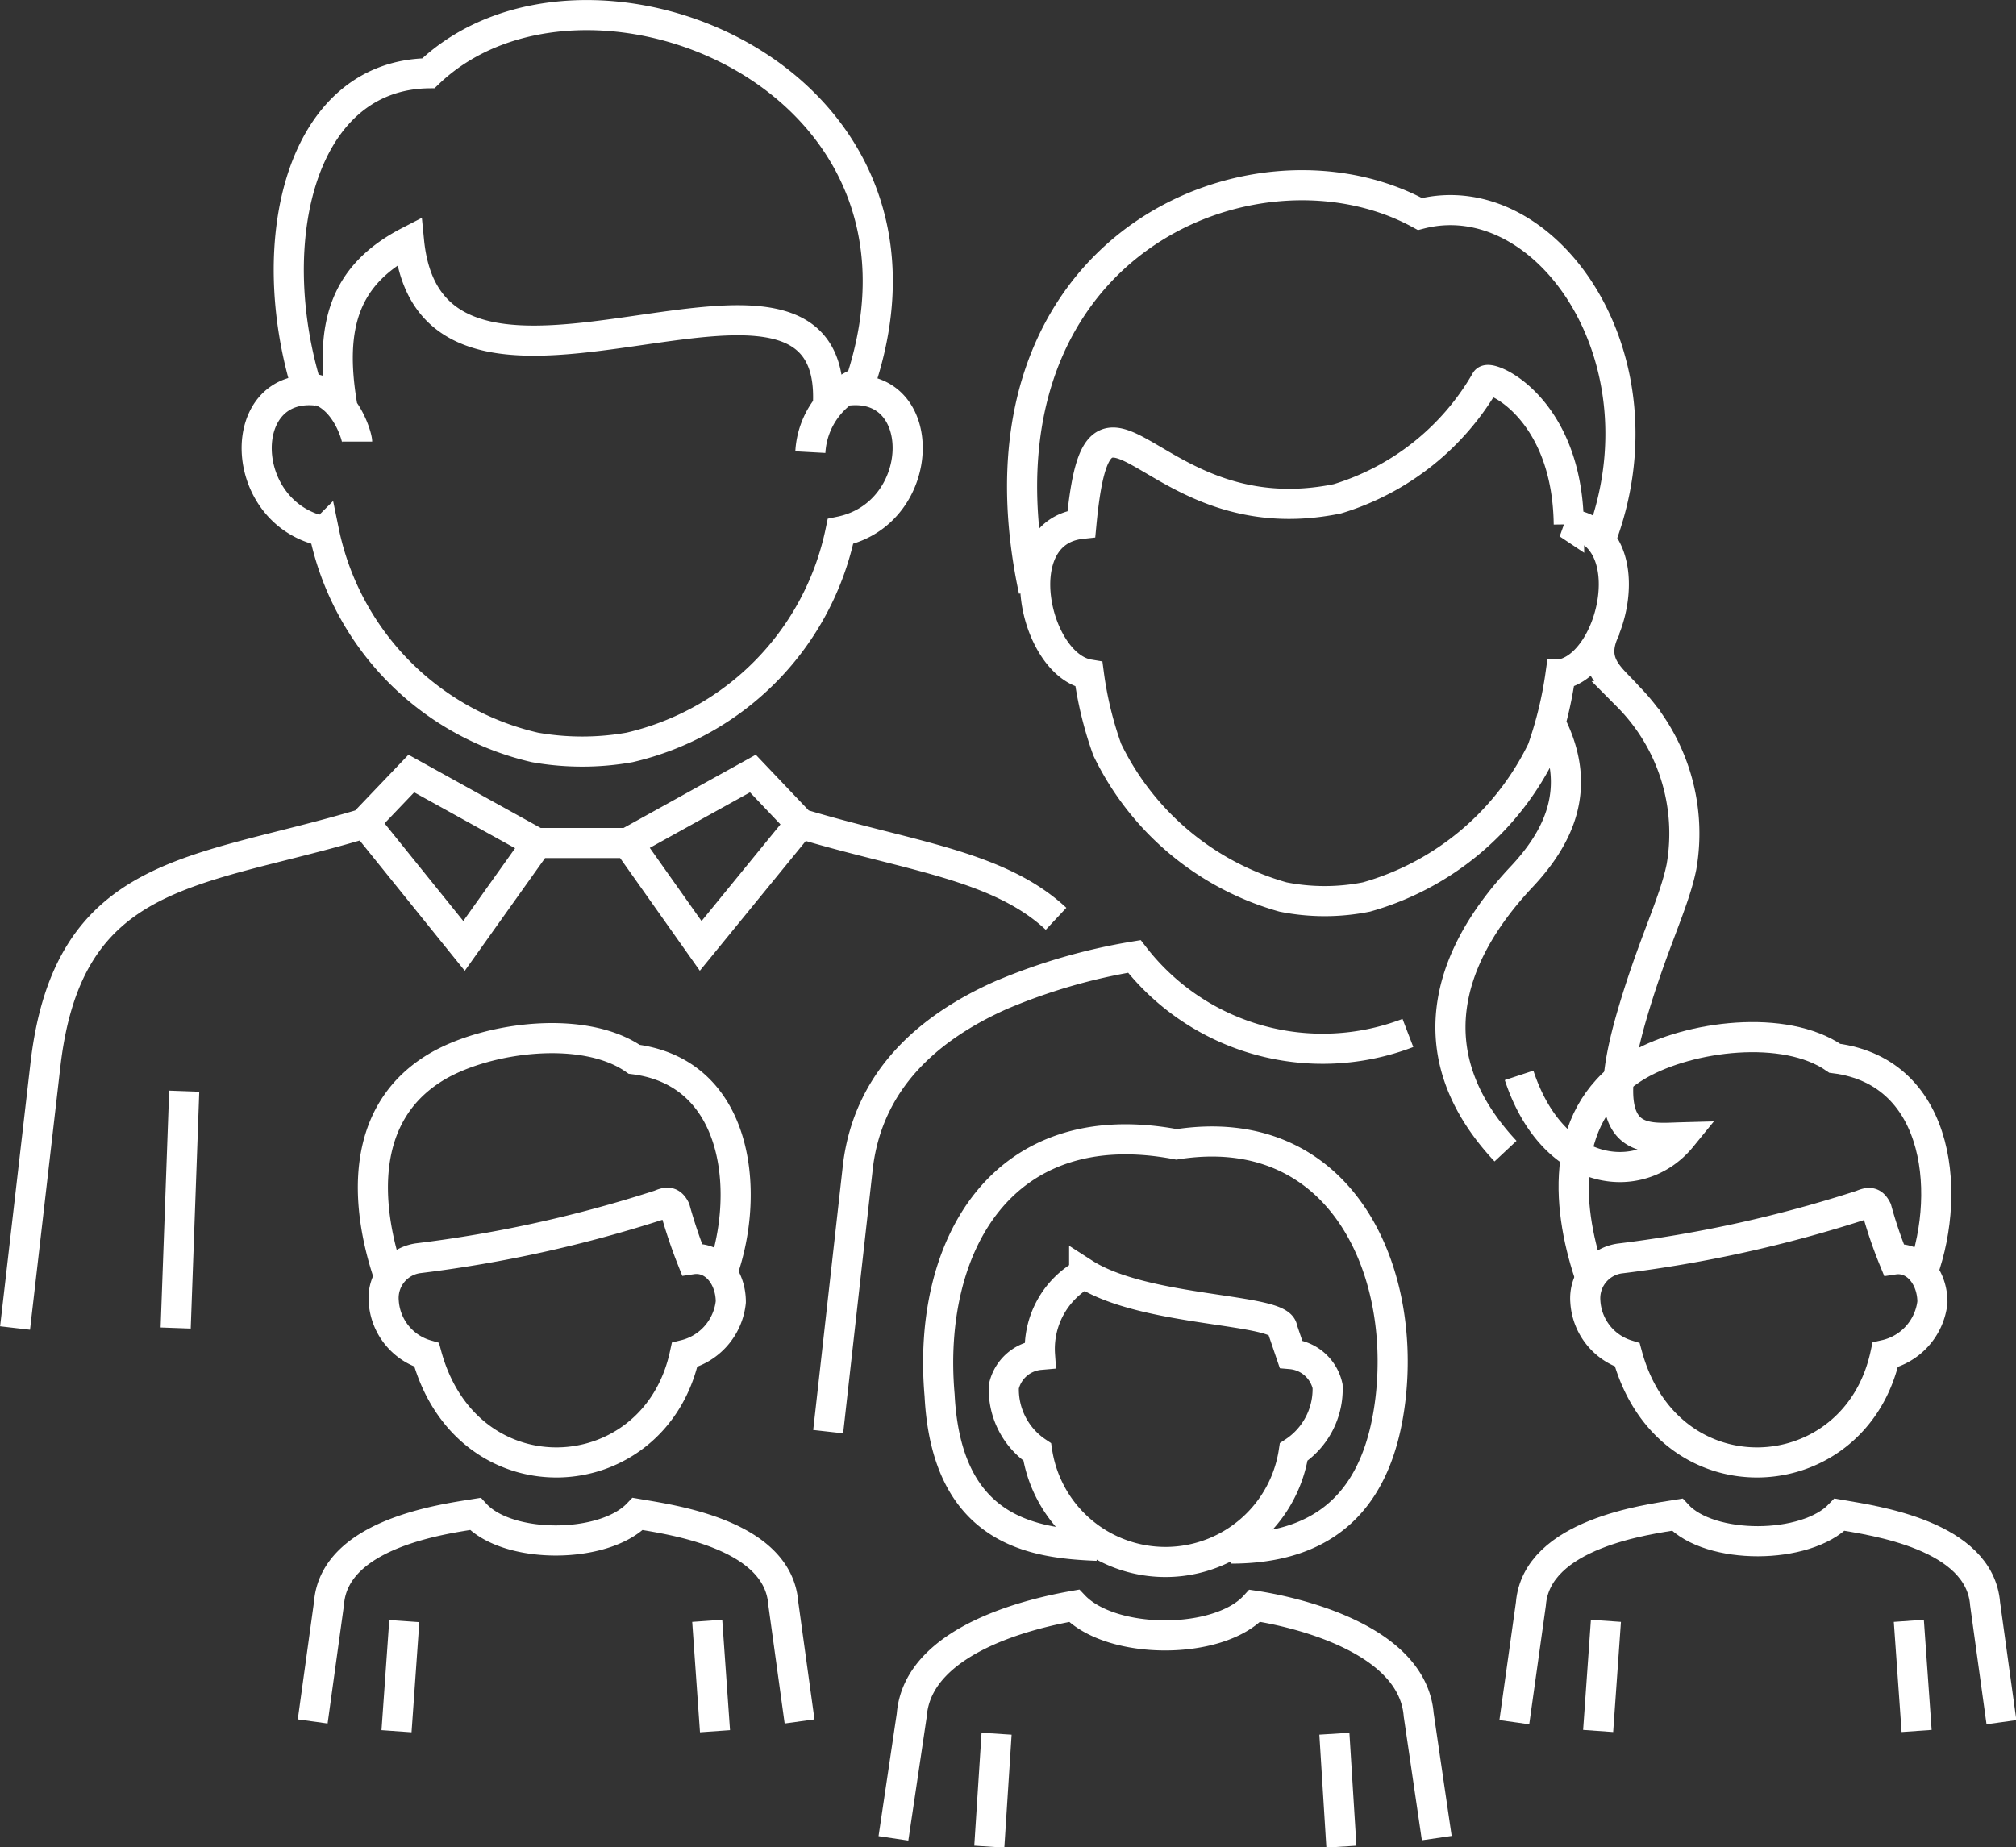 <svg xmlns="http://www.w3.org/2000/svg" viewBox="0 0 80.33 73.63"><rect x="0" y="0" width="80.33" height="73.63" fill="#333333" stroke="none"/><defs><style>.cls-1,.cls-2{fill:none;stroke:#fff;stroke-miterlimit:2.61;stroke-width:1.2px;}.cls-1{fill-rule:evenodd;}</style></defs><title>Asset 211</title><g id="Layer_2" data-name="Layer 2"><g id="Layer_1-2" data-name="Layer 1"><path class="cls-1" d="M57.25,73.26l-.72-4.91C56.28,65.21,51.33,64.2,50,64c-1.44,1.58-5.71,1.57-7.2,0-1.48.26-6.23,1.27-6.47,4.36l-.73,4.91m17.85.33-.28-4.5m-13.46,0-.29,4.5M43.2,50.75c2.44,1.57,7.86,1.38,7.9,2.22l.34,1a1.64,1.64,0,0,1,1.46,1.28,3,3,0,0,1-1.35,2.62,5.17,5.17,0,0,1-10.22,0A3,3,0,0,1,40,55.26,1.62,1.62,0,0,1,41.44,54a3.43,3.43,0,0,1,1.76-3.24Zm.52,10.86c-2.5-.1-6-.53-6.28-6-.52-5.93,2.47-11.32,9.44-10,6.4-1,9.14,4.77,8.53,10.11-.47,4.07-2.6,6-6.36,6M7.34,43.49,7,52.93M14.54,32.8l3.95,4.9,2.94-4.13M.6,52.93,1.81,42.44c.91-7.89,6.07-7.62,12.67-9.61l1.91-2,5,2.77H25l5-2.77,1.9,2c4.23,1.28,7.87,1.63,10.18,3.79M31.92,32.8l-4,4.9L25,33.57m-12.35-18c-3.31-.38-3.23,4.89.26,5.61a11.13,11.13,0,0,0,8.41,8.61,10.79,10.79,0,0,0,3.76,0,11.15,11.15,0,0,0,8.41-8.61c3.48-.72,3.57-6,.26-5.61m-.77.74C33.64,7.55,17.23,19,16.3,9.62l0,0c-2.56,1.32-3.21,3.34-2.66,6.57m.59,1.41c0-.21-.53-2.08-2-2.13C10.42,9.57,12,3,17.07,2.92c6.18-5.93,21.29,0,17.22,12.3a3.21,3.21,0,0,0-2,2.8m30.19,2.86c3,.3,1.87,5.61-.3,6a15.49,15.49,0,0,1-.73,3,11.15,11.15,0,0,1-7,5.87,8.48,8.48,0,0,1-3.33,0,11.13,11.13,0,0,1-7-5.87,14.53,14.53,0,0,1-.73-3c-2.17-.36-3.34-5.67-.3-6,.71-7.48,2.69.54,10.2-1a10.26,10.26,0,0,0,5.91-4.7c.11-.28,3.25,1,3.31,5.72Zm1.29.65c2.77-7.24-2.17-14.3-7.19-13C50,4.93,38.25,9.76,41.19,23.54M64,25c-.75,1.44.21,2,.86,2.75A7.76,7.76,0,0,1,67,34.55c-.3,1.48-1.16,3.09-2,6-1.49,5.18.52,4.82,2,4.78h0c-1.63,2-5.11,1.65-6.47-2.47M61.87,29c1.15,2.43.28,4.35-1.29,6-3,3.22-4.12,7.11-.59,10.88M33,57.06l1.19-10.62c.43-3.38,2.77-5.47,5.68-6.77a23.24,23.24,0,0,1,5.33-1.55,9.49,9.49,0,0,0,10.9,3.05M28.18,64.6,28.49,69M15.8,69l.31-4.39m-3.65,4,.65-4.71c.22-2.81,4.66-3.37,5.83-3.56,1.3,1.42,5.13,1.4,6.47,0,1.33.23,5.59.8,5.8,3.56l.65,4.71M17,54c1.61,5.93,9.08,5.5,10.28,0a2.43,2.43,0,0,0,1.84-2.11c0-1-.67-1.83-1.55-1.7a19.75,19.75,0,0,1-.67-2c-.16-.32-.33-.29-.61-.17a51.41,51.41,0,0,1-9.64,2.13,1.6,1.6,0,0,0-1.36,1.71A2.37,2.37,0,0,0,17,54Zm-1.52-3.19c-.92-2.74-1.22-6.49,2-8.34,2-1.14,5.79-1.64,7.79-.25,4.33.55,4.67,5.66,3.39,8.82"/><line class="cls-2" x1="76.06" y1="64.6" x2="76.37" y2="68.99"/><line class="cls-2" x1="63.68" y1="68.99" x2="63.99" y2="64.6"/><path class="cls-1" d="M60.34,68.64,61,63.93c.22-2.81,4.66-3.37,5.83-3.56,1.3,1.42,5.13,1.4,6.47,0,1.33.23,5.59.8,5.8,3.56l.65,4.71"/><path class="cls-1" d="M64.84,54c1.61,5.93,9.08,5.5,10.28,0A2.43,2.43,0,0,0,77,51.9c0-1-.67-1.83-1.54-1.7a17.49,17.49,0,0,1-.68-2c-.16-.32-.32-.29-.61-.17a51.41,51.41,0,0,1-9.64,2.13,1.6,1.6,0,0,0-1.36,1.71A2.37,2.37,0,0,0,64.84,54Z"/><path class="cls-1" d="M63.32,50.77c-.91-2.74-1.22-6.49,2-8.34,2-1.14,5.79-1.64,7.79-.25,4.33.55,4.67,5.66,3.39,8.82"/></g></g></svg>